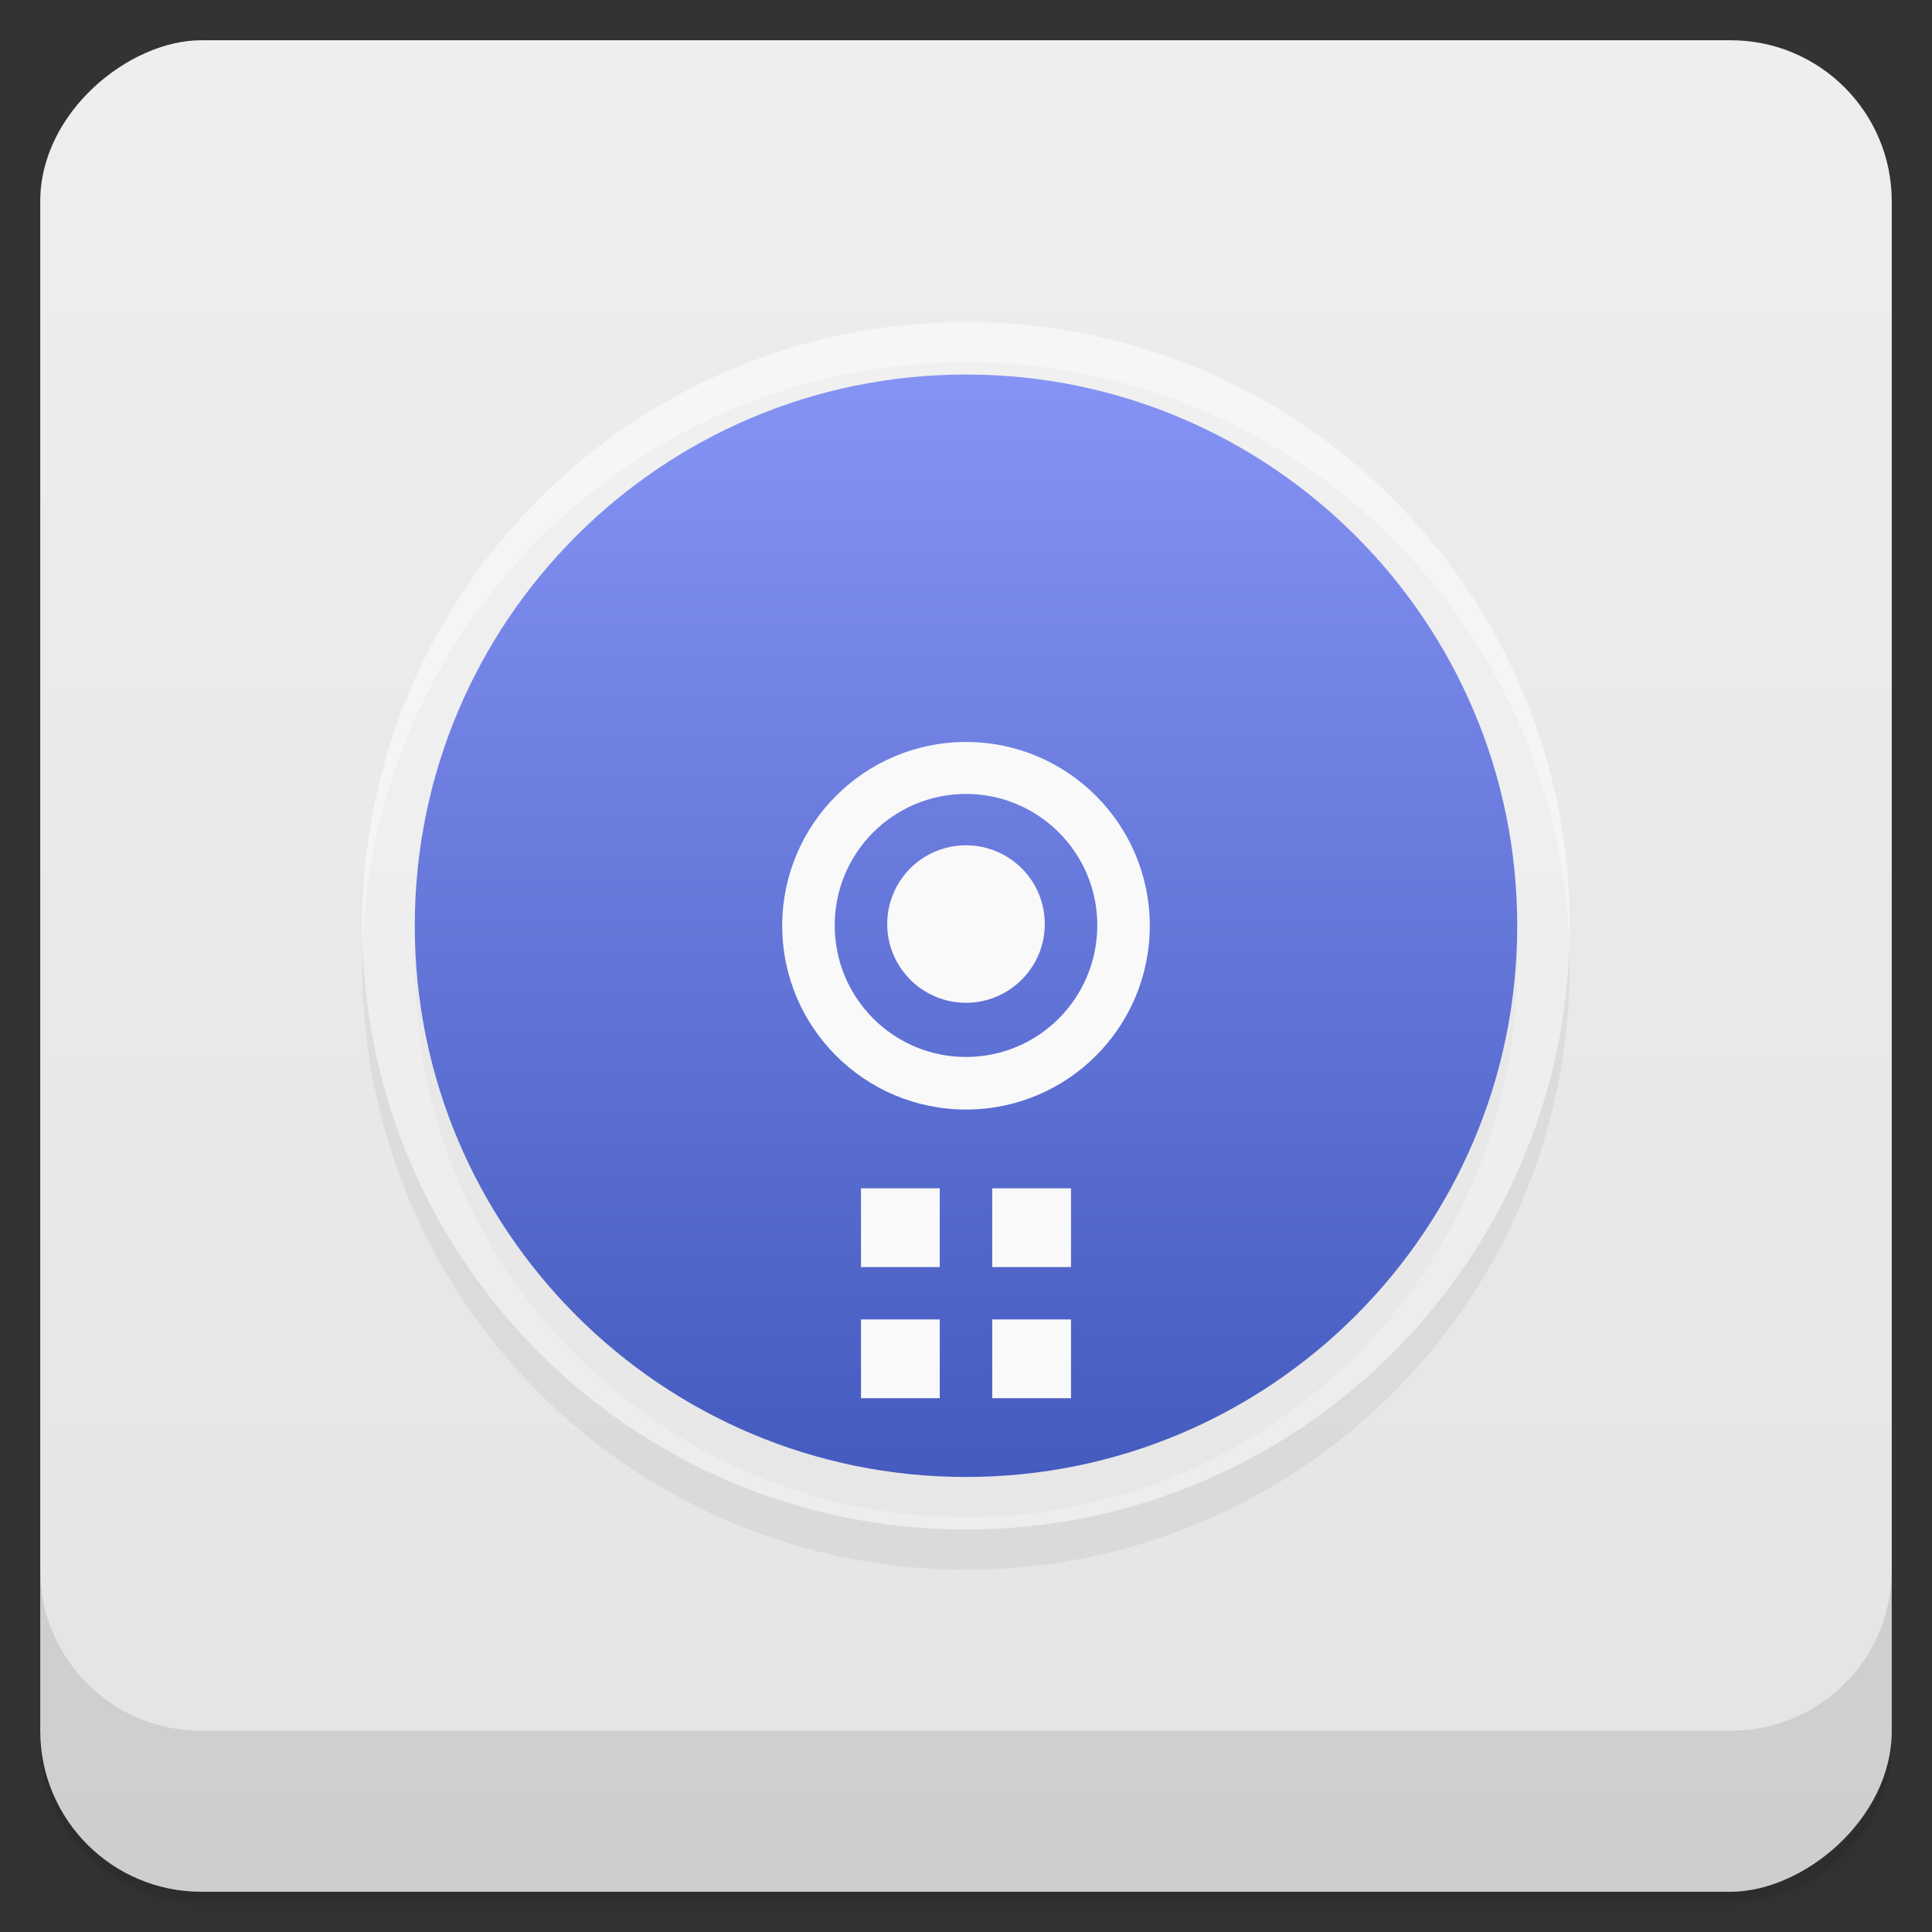 <svg viewBox="0 0 48 48" xmlns="http://www.w3.org/2000/svg" xmlns:xlink="http://www.w3.org/1999/xlink">
 <rect x="0" y="0" width="48" height="48" fill="#333333" stroke="none"/>
 <defs>
  <linearGradient id="linearGradient3764" x1="1" x2="47" gradientTransform="translate(-48 .002)" gradientUnits="userSpaceOnUse">
   <stop stop-color="#e4e4e4" offset="0"/>
   <stop stop-color="#eee" offset="1"/>
  </linearGradient>
  <clipPath id="clipPath-097530005">
   <g transform="translate(0 -1004.4)">
    <rect x="1" y="1005.4" width="46" height="46" rx="4" fill="#1890d0"/>
   </g>
  </clipPath>
  <clipPath id="clipPath-115101847">
   <g transform="translate(0 -1004.4)">
    <rect x="1" y="1005.4" width="46" height="46" rx="4" fill="#1890d0"/>
   </g>
  </clipPath>
  <linearGradient id="linear0" x1="-10.421" x2="31.577" gradientTransform="matrix(0 .652 -.652 0 41.378 17.102)" gradientUnits="userSpaceOnUse">
   <stop stop-color="#8593f4" offset="0"/>
   <stop stop-color="#455bbf" offset="1"/>
  </linearGradient>
  <linearGradient id="linear1" x1="-13" x2="29" gradientTransform="matrix(0 .652 -.652 0 37.044 18.783)" gradientUnits="userSpaceOnUse" xlink:href="#linear0"/>
 </defs>
 <g>
  <path d="m1 43v0.25c0 2.216 1.784 4 4 4h38c2.216 0 4-1.784 4-4v-0.25c0 2.216-1.784 4-4 4h-38c-2.216 0-4-1.784-4-4zm0 0.5v0.5c0 2.216 1.784 4 4 4h38c2.216 0 4-1.784 4-4v-0.5c0 2.216-1.784 4-4 4h-38c-2.216 0-4-1.784-4-4z" opacity=".02"/>
  <path d="m1 43.25v0.25c0 2.216 1.784 4 4 4h38c2.216 0 4-1.784 4-4v-0.25c0 2.216-1.784 4-4 4h-38c-2.216 0-4-1.784-4-4z" opacity=".05"/>
  <path d="m1 43v0.25c0 2.216 1.784 4 4 4h38c2.216 0 4-1.784 4-4v-0.25c0 2.216-1.784 4-4 4h-38c-2.216 0-4-1.784-4-4z" opacity=".1"/>
 </g>
 <g>
  <rect transform="rotate(-90)" x="-47" y="1" width="46" height="46" rx="4" fill="url(#linearGradient3764)"/>
 </g>
 <g>
  <g clip-path="url(#clipPath-097530005)">
   <g opacity=".1">
    <g>
     <g>
      <path d="m24 9c8.285 0 15 6.715 15 15s-6.715 15-15 15-15-6.715-15-15 6.715-15 15-15" fill-opacity=".502" fill-rule="evenodd"/>
      <path d="m37.695 24c0 7.563-6.133 13.695-13.695 13.695-7.563 0-13.695-6.133-13.695-13.695 0-7.563 6.133-13.695 13.695-13.695 7.563 0 13.695 6.133 13.695 13.695" fill-rule="evenodd"/>
      <path d="m28.566 24c0 2.523-2.043 4.566-4.566 4.566-2.52 0-4.566-2.043-4.566-4.566 0-2.52 2.047-4.566 4.566-4.566 2.523 0 4.566 2.047 4.566 4.566"/>
      <path d="m24 27.26c-1.801 0-3.262-1.461-3.262-3.273 0-1.801 1.461-3.262 3.262-3.262s3.262 1.461 3.262 3.262c0 1.813-1.461 3.273-3.262 3.273"/>
      <g>
       <path d="m21.391 30.523h1.957v1.957h-1.957m0-1.957"/>
       <path d="m24.652 30.523h1.957v1.957h-1.957m0-1.957"/>
       <path d="m21.391 33.781h1.957v1.957h-1.957m0-1.957"/>
       <path d="m24.652 33.781h1.957v1.957h-1.957m0-1.957"/>
       <path d="m25.957 24c-0.023 1.063-0.895 1.914-1.957 1.914-1.063 0-1.934-0.852-1.957-1.914-0.016-0.711 0.355-1.371 0.965-1.73 0.613-0.359 1.371-0.359 1.984 0s0.98 1.02 0.965 1.73"/>
      </g>
     </g>
    </g>
   </g>
  </g>
 </g>
 <g>
  <g clip-path="url(#clipPath-115101847)">
   <g transform="translate(0,-1)">
    <g>
     <path d="m24 9c8.285 0 15 6.715 15 15s-6.715 15-15 15-15-6.715-15-15 6.715-15 15-15" fill="#fff" fill-opacity=".502" fill-rule="evenodd"/>
     <path d="m37.695 24c0 7.563-6.133 13.695-13.695 13.695-7.563 0-13.695-6.133-13.695-13.695 0-7.563 6.133-13.695 13.695-13.695 7.563 0 13.695 6.133 13.695 13.695" fill="url(#linear0)" fill-rule="evenodd"/>
     <path d="m28.566 24c0 2.523-2.043 4.566-4.566 4.566-2.52 0-4.566-2.043-4.566-4.566 0-2.52 2.047-4.566 4.566-4.566 2.523 0 4.566 2.047 4.566 4.566" fill="#f9f9f9"/>
     <path d="m24 27.26c-1.801 0-3.262-1.461-3.262-3.273 0-1.801 1.461-3.262 3.262-3.262s3.262 1.461 3.262 3.262c0 1.813-1.461 3.273-3.262 3.273" fill="url(#linear1)"/>
     <g fill="#f9f9f9">
      <path d="m21.391 30.523h1.957v1.957h-1.957m0-1.957"/>
      <path d="m24.652 30.523h1.957v1.957h-1.957m0-1.957"/>
      <path d="m21.391 33.781h1.957v1.957h-1.957m0-1.957"/>
      <path d="m24.652 33.781h1.957v1.957h-1.957m0-1.957"/>
      <path d="m25.957 24c-0.023 1.063-0.895 1.914-1.957 1.914-1.063 0-1.934-0.852-1.957-1.914-0.016-0.711 0.355-1.371 0.965-1.73 0.613-0.359 1.371-0.359 1.984 0s0.98 1.02 0.965 1.73"/>
     </g>
    </g>
   </g>
  </g>
 </g>
 <g>
  <g transform="translate(0 -1004.4)">
   <path d="m1 1043.4v4c0 2.216 1.784 4 4 4h38c2.216 0 4-1.784 4-4v-4c0 2.216-1.784 4-4 4h-38c-2.216 0-4-1.784-4-4z" opacity=".1"/>
  </g>
 </g>
</svg>
